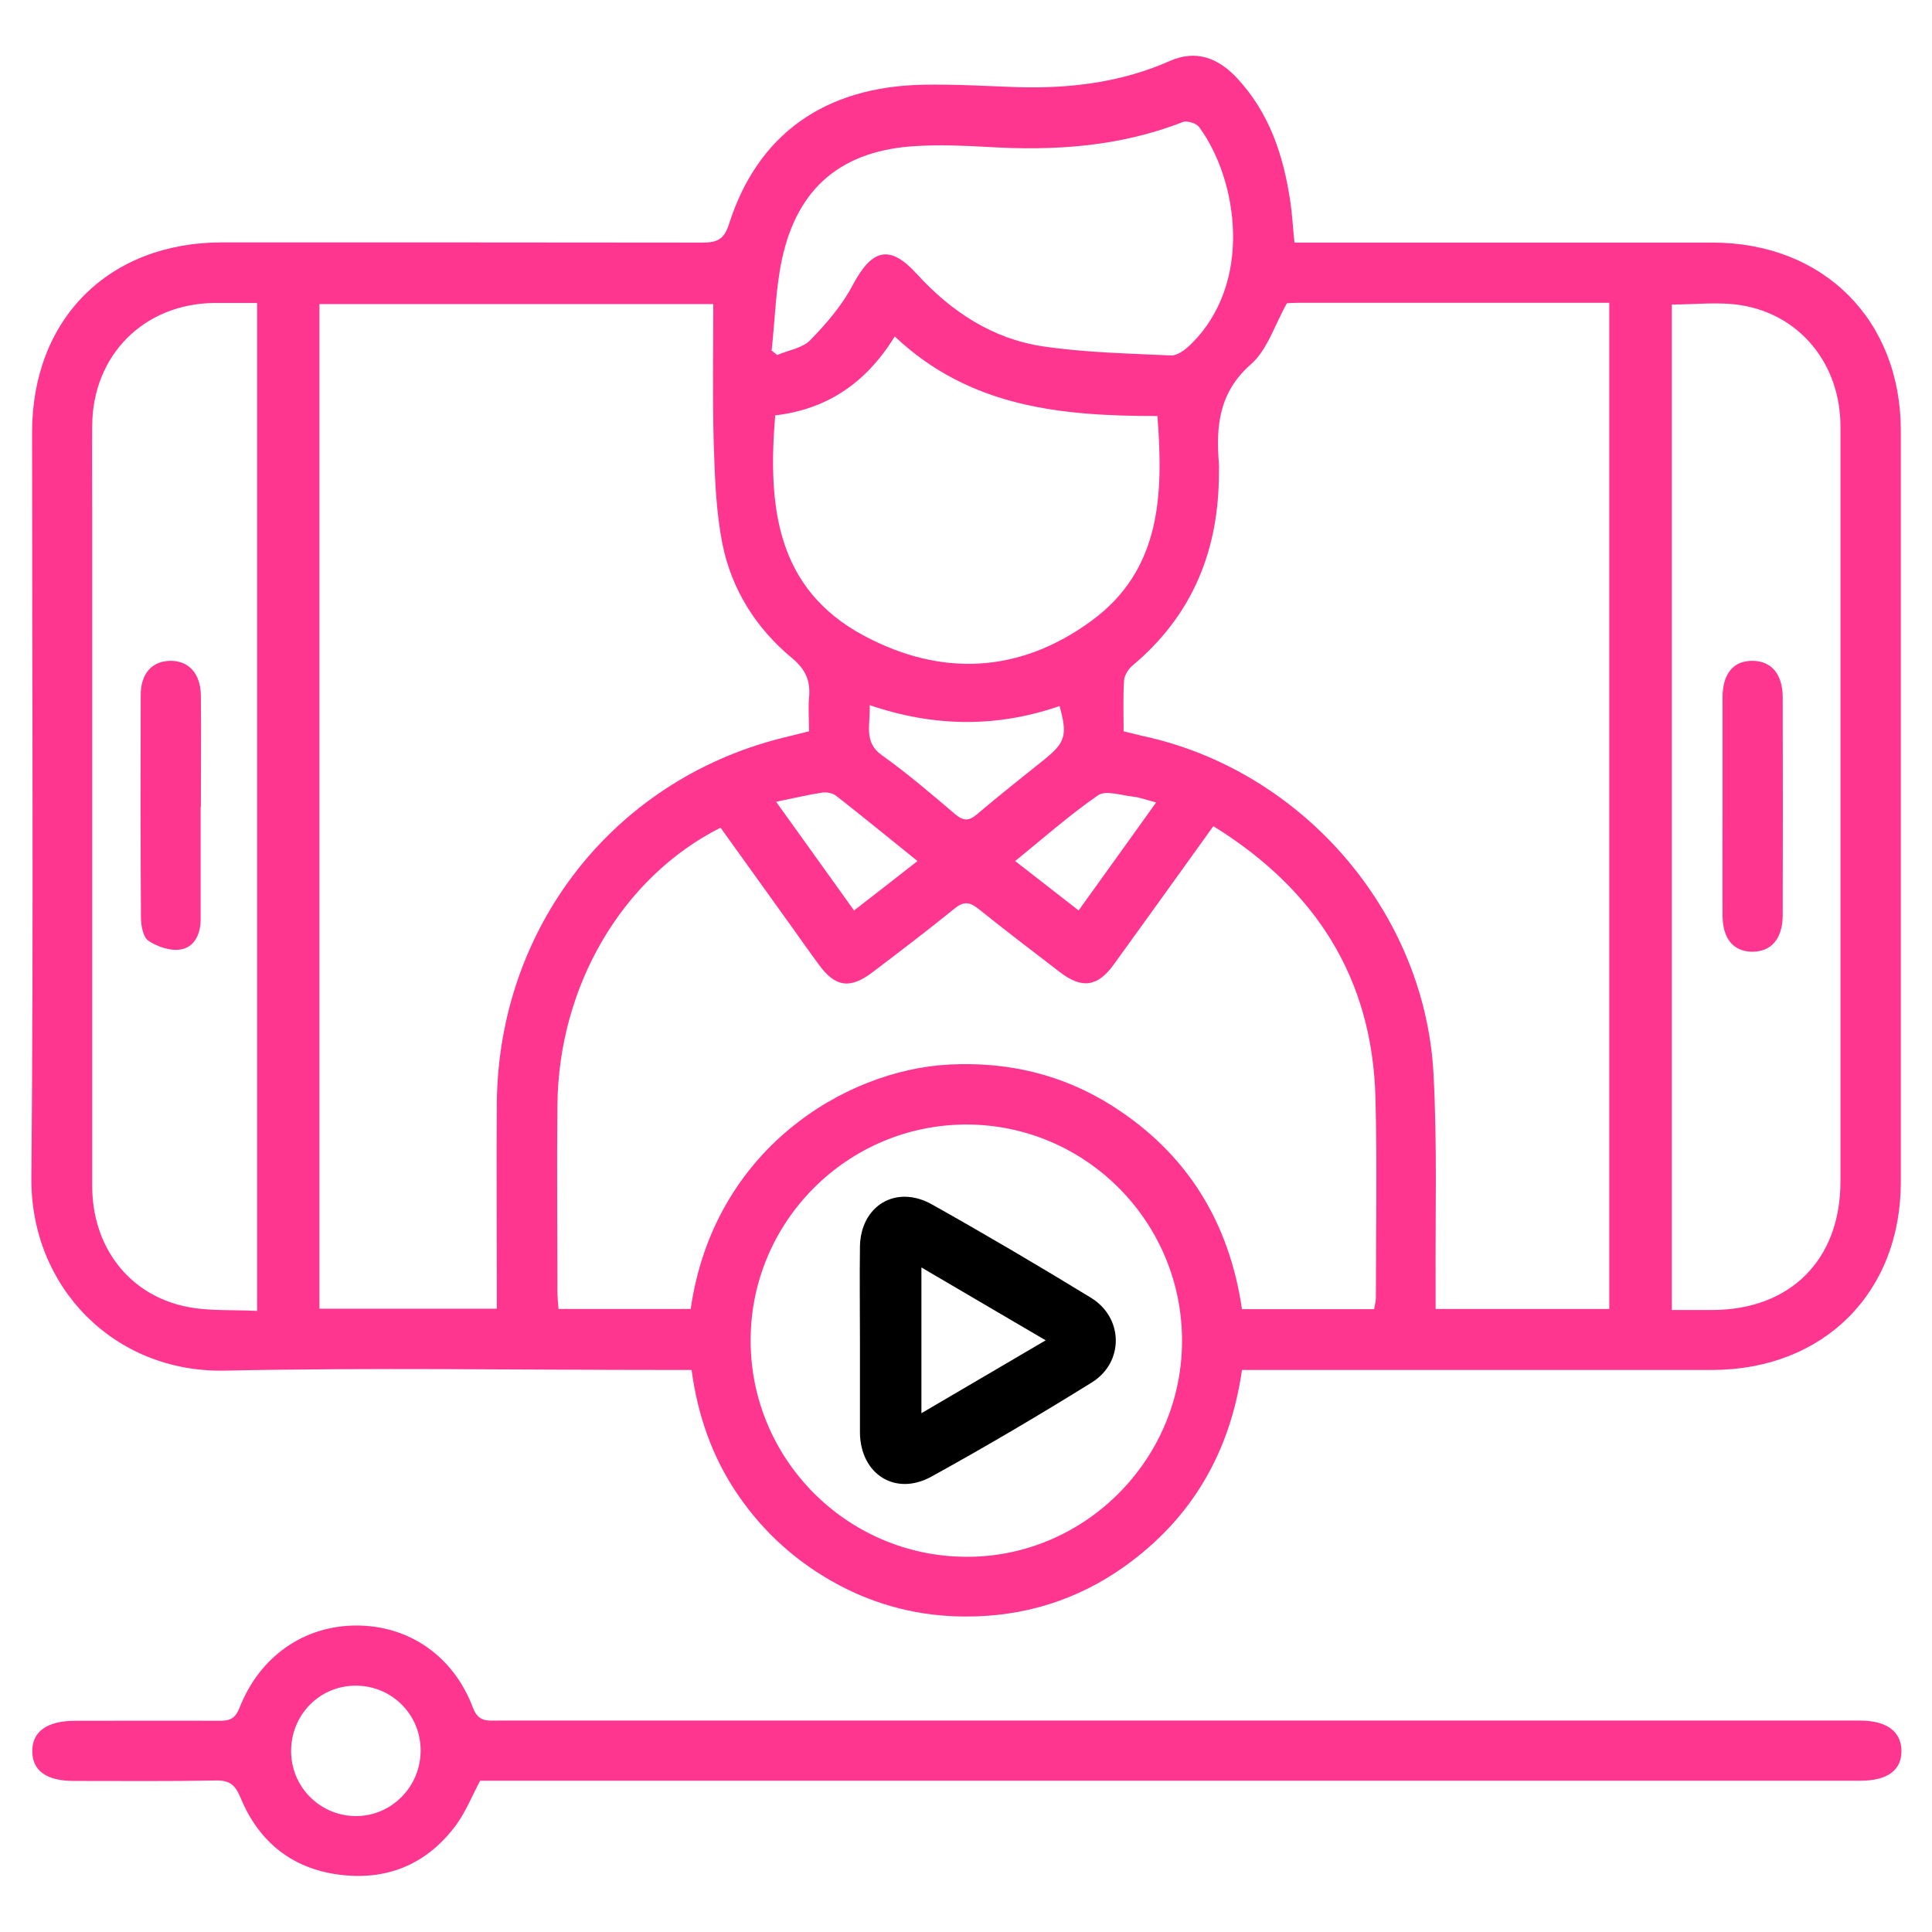 <svg width="65" height="65" viewBox="0 0 65 65" fill="none" xmlns="http://www.w3.org/2000/svg">
<path d="M43.55 8.162C43.838 8.162 44.075 8.162 44.303 8.162C48.743 8.162 53.175 8.162 57.614 8.162C61.351 8.162 63.951 10.762 63.951 14.492C63.951 22.92 63.951 31.34 63.951 39.768C63.951 43.498 61.351 46.084 57.606 46.091C52.598 46.091 47.598 46.091 42.59 46.091H41.785C41.386 48.861 40.101 51.084 37.833 52.702C36.238 53.839 34.435 54.393 32.485 54.386C30.964 54.386 29.516 54.024 28.172 53.3C26.805 52.561 25.69 51.557 24.818 50.279C23.962 49.023 23.474 47.62 23.267 46.091C22.957 46.091 22.706 46.091 22.447 46.091C17.484 46.091 12.52 46.01 7.556 46.113C3.863 46.187 1.027 43.321 1.056 39.635C1.13 31.274 1.079 22.913 1.079 14.551C1.079 10.732 3.656 8.155 7.475 8.155C12.86 8.155 18.244 8.155 23.637 8.162C24.124 8.162 24.36 8.058 24.523 7.549C25.483 4.528 27.729 2.918 31.052 2.851C32.109 2.829 33.165 2.895 34.221 2.932C35.994 2.984 37.715 2.777 39.355 2.053C40.234 1.662 40.972 1.95 41.585 2.593C42.708 3.774 43.188 5.244 43.417 6.818C43.476 7.231 43.498 7.652 43.55 8.147V8.162ZM10.747 10.223V44.03H16.715C16.715 43.764 16.715 43.535 16.715 43.314C16.715 41.245 16.701 39.177 16.715 37.102C16.775 31.222 20.608 26.295 26.236 24.848C26.554 24.766 26.879 24.693 27.219 24.604C27.219 24.19 27.189 23.836 27.219 23.481C27.278 22.913 27.101 22.514 26.643 22.137C25.439 21.14 24.619 19.84 24.309 18.318C24.087 17.21 24.05 16.058 24.013 14.928C23.969 13.369 23.998 11.811 23.998 10.23H10.747V10.223ZM54.142 44.045V10.186C50.634 10.186 47.177 10.186 43.713 10.186C43.543 10.186 43.38 10.2 43.299 10.2C42.885 10.932 42.642 11.766 42.088 12.254C41.009 13.199 40.906 14.337 41.009 15.6C41.017 15.703 41.009 15.814 41.009 15.918C41.009 18.51 40.123 20.697 38.106 22.388C37.966 22.506 37.826 22.72 37.818 22.898C37.781 23.459 37.803 24.028 37.803 24.604C38.062 24.663 38.269 24.722 38.468 24.766C43.794 25.919 47.916 30.646 48.226 36.082C48.359 38.483 48.285 40.898 48.3 43.306C48.3 43.55 48.3 43.786 48.3 44.038H54.135L54.142 44.045ZM40.817 27.802C39.672 29.398 38.579 30.919 37.478 32.441C36.932 33.202 36.407 33.276 35.669 32.714C34.746 32.005 33.822 31.303 32.921 30.579C32.618 30.336 32.411 30.321 32.109 30.572C31.207 31.303 30.284 32.005 29.361 32.707C28.6 33.283 28.105 33.216 27.551 32.456C27.212 31.998 26.887 31.532 26.554 31.067C25.779 29.989 25.01 28.918 24.242 27.846C20.933 29.516 18.791 33.172 18.754 37.183C18.732 39.273 18.754 41.364 18.754 43.454C18.754 43.639 18.776 43.823 18.791 44.038H23.238C24.006 38.682 28.423 36.001 31.924 35.816C33.896 35.713 35.743 36.141 37.419 37.205C39.938 38.8 41.356 41.12 41.785 44.045H46.231C46.254 43.897 46.291 43.772 46.291 43.653C46.291 41.415 46.335 39.177 46.276 36.939C46.172 32.921 44.274 29.937 40.832 27.802H40.817ZM56.247 10.245V44.074C56.727 44.074 57.163 44.074 57.606 44.074C60.236 44.067 61.92 42.383 61.92 39.753C61.92 36.481 61.92 33.209 61.92 29.93C61.92 24.737 61.92 19.537 61.92 14.344C61.92 12.261 60.568 10.585 58.567 10.267C57.828 10.149 57.052 10.245 56.247 10.245ZM8.65 10.193C8.14 10.193 7.682 10.193 7.217 10.193C4.846 10.215 3.117 11.944 3.102 14.322C3.095 15.29 3.102 16.265 3.102 17.232C3.102 24.789 3.102 32.345 3.102 39.901C3.102 41.932 4.321 43.55 6.242 43.956C7.01 44.119 7.822 44.06 8.65 44.104V10.186V10.193ZM25.254 45.072C25.239 49.068 28.467 52.34 32.471 52.377C36.444 52.414 39.739 49.156 39.768 45.16C39.798 41.135 36.541 37.84 32.522 37.833C28.526 37.833 25.269 41.075 25.254 45.072ZM30.1 11.323C29.132 12.904 27.795 13.775 26.081 13.975C25.83 17.003 26.096 19.803 29.073 21.391C31.673 22.779 34.31 22.654 36.718 20.889C39.074 19.168 39.141 16.627 38.941 13.997C35.735 13.997 32.641 13.716 30.107 11.323H30.1ZM25.948 11.781C26.015 11.833 26.081 11.892 26.148 11.944C26.525 11.781 26.997 11.715 27.263 11.441C27.81 10.88 28.342 10.26 28.703 9.565C29.346 8.369 29.944 8.221 30.846 9.218C32.005 10.489 33.401 11.405 35.108 11.656C36.526 11.863 37.966 11.892 39.399 11.959C39.606 11.966 39.857 11.781 40.027 11.619C42.191 9.551 41.644 6.035 40.344 4.277C40.248 4.144 39.931 4.048 39.791 4.107C37.656 4.941 35.44 5.082 33.187 4.941C32.411 4.897 31.621 4.868 30.846 4.912C28.349 5.045 26.835 6.286 26.31 8.716C26.096 9.713 26.074 10.755 25.963 11.774L25.948 11.781ZM29.258 23.718C29.294 24.375 29.036 24.959 29.671 25.409C30.528 26.022 31.333 26.709 32.131 27.389C32.411 27.625 32.596 27.632 32.877 27.389C33.615 26.761 34.376 26.163 35.13 25.557C35.846 24.981 35.92 24.73 35.647 23.755C33.549 24.478 31.444 24.471 29.243 23.718H29.258ZM26.111 26.975C27.019 28.245 27.876 29.427 28.733 30.631C29.479 30.055 30.151 29.531 30.868 28.969C29.907 28.194 29.029 27.477 28.135 26.776C28.017 26.687 27.817 26.643 27.669 26.665C27.182 26.739 26.694 26.857 26.111 26.975ZM36.289 30.631C37.168 29.413 38.01 28.231 38.897 26.997C38.572 26.916 38.335 26.82 38.092 26.798C37.708 26.753 37.198 26.584 36.947 26.753C35.986 27.418 35.1 28.201 34.155 28.969C34.893 29.545 35.558 30.062 36.289 30.631Z" fill="#FF368F"/>
<path d="M16.154 59.911C15.873 60.443 15.666 60.96 15.349 61.395C14.411 62.666 13.125 63.249 11.545 63.087C9.89 62.917 8.723 62.008 8.095 60.487C7.91 60.036 7.711 59.889 7.238 59.903C5.658 59.933 4.07 59.918 2.489 59.918C1.566 59.918 1.093 59.578 1.086 58.928C1.078 58.256 1.58 57.894 2.533 57.894C4.158 57.894 5.783 57.887 7.416 57.894C7.763 57.894 7.925 57.791 8.058 57.459C8.738 55.723 10.23 54.689 11.995 54.689C13.761 54.689 15.26 55.715 15.917 57.466C16.102 57.946 16.412 57.887 16.759 57.887C26.561 57.887 36.363 57.887 46.164 57.887C51.527 57.887 56.897 57.887 62.259 57.887C62.363 57.887 62.474 57.887 62.577 57.887C63.478 57.887 63.966 58.256 63.973 58.906C63.973 59.564 63.5 59.911 62.577 59.911C47.368 59.911 32.16 59.911 16.951 59.911C16.678 59.911 16.405 59.911 16.176 59.911H16.154ZM9.794 58.914C9.794 60.11 10.754 61.085 11.951 61.1C13.162 61.115 14.152 60.118 14.152 58.891C14.152 57.688 13.192 56.727 11.995 56.712C10.769 56.698 9.794 57.68 9.794 58.914Z" fill="#FF368F"/>
<path d="M57.953 27.137C57.953 25.911 57.953 24.693 57.953 23.466C57.953 22.654 58.33 22.218 58.98 22.233C59.6 22.248 59.969 22.676 59.977 23.444C59.984 25.889 59.984 28.341 59.977 30.786C59.977 31.591 59.585 32.027 58.935 32.02C58.315 32.005 57.96 31.584 57.953 30.808C57.946 29.582 57.953 28.364 57.953 27.137Z" fill="#FF368F"/>
<path d="M6.751 27.137C6.751 28.401 6.751 29.671 6.751 30.934C6.751 31.414 6.551 31.872 6.064 31.946C5.724 31.998 5.288 31.85 4.993 31.651C4.808 31.525 4.742 31.126 4.742 30.853C4.727 28.364 4.727 25.874 4.734 23.385C4.734 22.661 5.111 22.248 5.717 22.233C6.345 22.218 6.751 22.661 6.758 23.4C6.773 24.648 6.758 25.889 6.758 27.137H6.751Z" fill="#FF368F"/>
<path d="M28.932 45.108C28.932 44.052 28.918 42.996 28.932 41.94C28.954 40.566 30.144 39.842 31.355 40.522C33.157 41.533 34.938 42.582 36.703 43.661C37.803 44.333 37.825 45.832 36.732 46.512C34.96 47.612 33.157 48.676 31.333 49.681C30.122 50.346 28.954 49.599 28.932 48.211C28.932 48.166 28.932 48.13 28.932 48.085C28.932 47.096 28.932 46.098 28.932 45.108ZM31 42.649V47.546C32.419 46.711 33.756 45.928 35.181 45.094C33.748 44.252 32.411 43.469 31 42.642V42.649Z" fill="black"/>
</svg>
